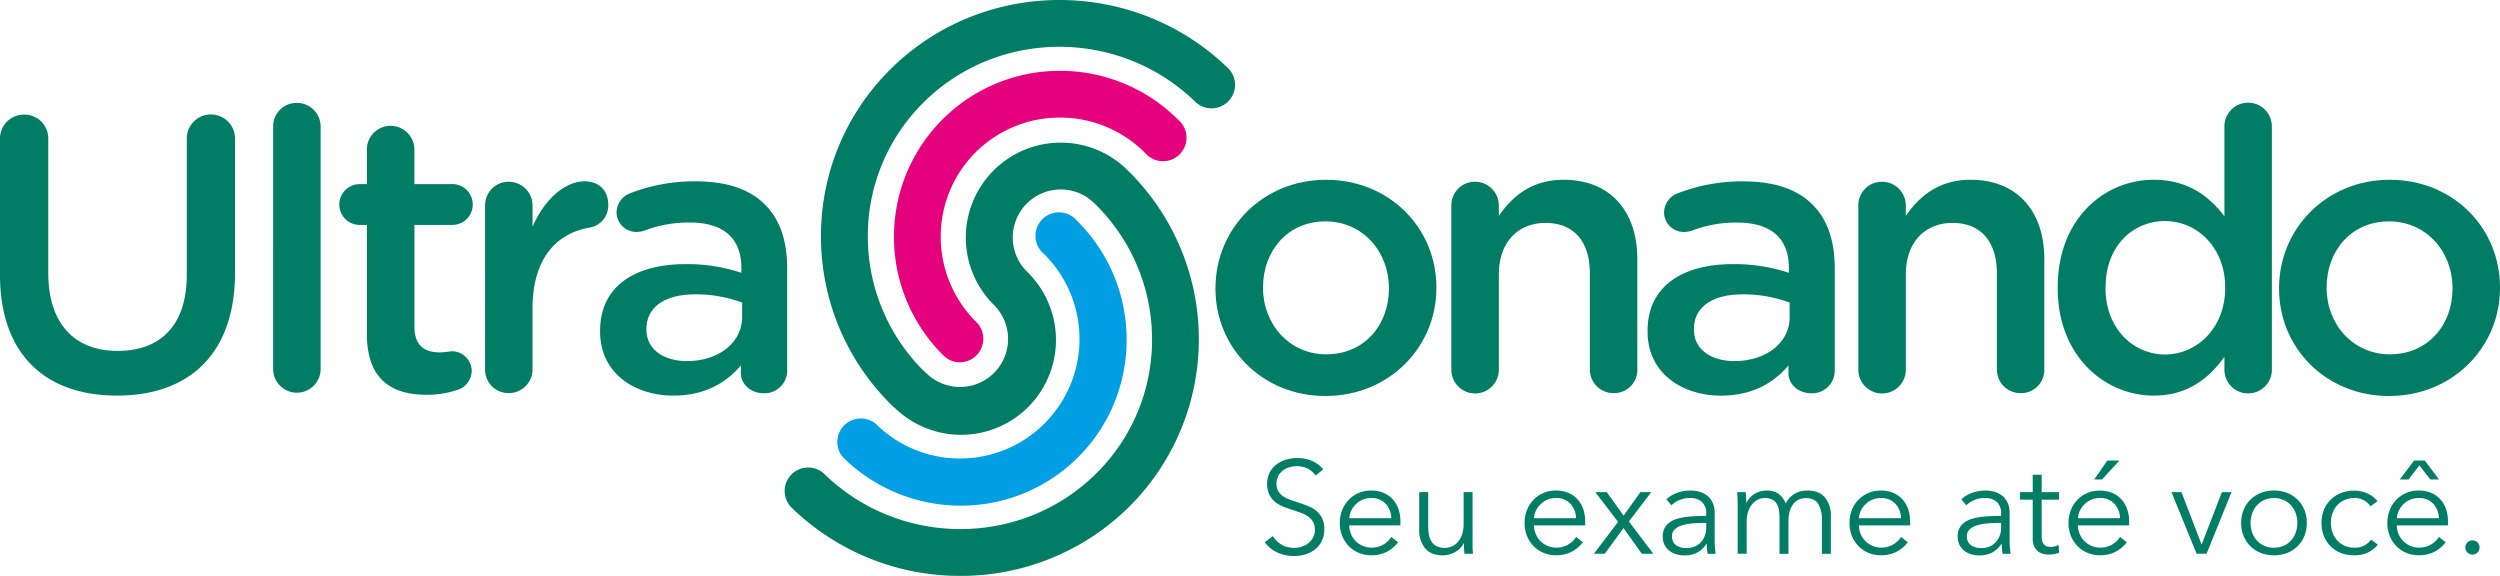 <svg xmlns="http://www.w3.org/2000/svg" viewBox="0 0 1063 244.87"><path d="M559.45,202.2a9.64,9.64,0,0,0-3.31-2.89,10.16,10.16,0,0,0-4.87-1.09,10.4,10.4,0,0,0-3,.45,8.81,8.81,0,0,0-2.74,1.37,7.14,7.14,0,0,0-2,2.33,6.87,6.87,0,0,0-.75,3.3,6.16,6.16,0,0,0,.72,3.14,7,7,0,0,0,1.93,2.1,10.91,10.91,0,0,0,2.74,1.42c1,.38,2.09.75,3.21,1.12,1.37.45,2.76.94,4.16,1.46a15,15,0,0,1,3.77,2,9.88,9.88,0,0,1,2.73,3.2,10,10,0,0,1,1.06,4.9,10.81,10.81,0,0,1-1.13,5.12,10.68,10.68,0,0,1-2.94,3.56,12.25,12.25,0,0,1-4.13,2.07,16.7,16.7,0,0,1-4.68.67,18.19,18.19,0,0,1-3.58-.36,16.65,16.65,0,0,1-3.42-1.1,14,14,0,0,1-3-1.84,13.68,13.68,0,0,1-2.46-2.58l3.47-2.58a10.61,10.61,0,0,0,3.61,3.56,10.24,10.24,0,0,0,5.46,1.43,10.5,10.5,0,0,0,3.08-.48,8.54,8.54,0,0,0,2.83-1.45,8.15,8.15,0,0,0,2.07-2.41,6.62,6.62,0,0,0,.81-3.33,6.72,6.72,0,0,0-.81-3.45,7.15,7.15,0,0,0-2.16-2.29,12.85,12.85,0,0,0-3.08-1.54c-1.15-.41-2.37-.82-3.64-1.24s-2.59-.87-3.86-1.4a13,13,0,0,1-3.42-2,9.59,9.59,0,0,1-2.43-3.11,11.31,11.31,0,0,1,.22-9.46,10.54,10.54,0,0,1,3-3.42,12.58,12.58,0,0,1,4.09-2,16.58,16.58,0,0,1,4.42-.61,15.31,15.31,0,0,1,6.89,1.42,12,12,0,0,1,4.31,3.39Z" fill="#007d64"/><path d="M595.46,221.57v.84a8.24,8.24,0,0,1-.06,1H573.67a10.16,10.16,0,0,0,.79,3.69,9.22,9.22,0,0,0,2,3,9.63,9.63,0,0,0,3,2,9.95,9.95,0,0,0,8.87-.62,10.16,10.16,0,0,0,3.28-3.16l2.85,2.24a14.12,14.12,0,0,1-5.18,4.26,14.59,14.59,0,0,1-6.07,1.28,14,14,0,0,1-5.41-1,12.5,12.5,0,0,1-4.28-2.89,13.51,13.51,0,0,1-2.83-4.36,14.31,14.31,0,0,1-1-5.49,14.69,14.69,0,0,1,1-5.49,13.48,13.48,0,0,1,2.8-4.37,13,13,0,0,1,9.41-3.92,13.32,13.32,0,0,1,5.43,1,11.07,11.07,0,0,1,3.92,2.8,11.93,11.93,0,0,1,2.38,4.11A15.14,15.14,0,0,1,595.46,221.57Zm-3.87-1.23a9.4,9.4,0,0,0-2.38-6.13,8.08,8.08,0,0,0-6.3-2.44,9,9,0,0,0-3.53.7,9.51,9.51,0,0,0-4.81,4.65,8.68,8.68,0,0,0-.84,3.22Z" fill="#007d64"/><path d="M622.67,235.46c-.07-.71-.13-1.49-.17-2.35s0-1.57,0-2.13h-.11a8.7,8.7,0,0,1-3.64,3.73,10.66,10.66,0,0,1-5.32,1.42c-3.33,0-5.82-1-7.48-3a11.81,11.81,0,0,1-2.49-7.84V209.25h3.81v14.51a19.53,19.53,0,0,0,.33,3.75,8,8,0,0,0,1.15,2.88,5.47,5.47,0,0,0,2.18,1.88,7.83,7.83,0,0,0,3.45.67,7.22,7.22,0,0,0,5.49-2.49,9.49,9.49,0,0,0,1.79-3.19,13.89,13.89,0,0,0,.67-4.57V209.25h3.81v20.44c0,.71,0,1.63,0,2.75s.1,2.13.17,3Z" fill="#007d64"/><path d="M674,221.57v.84c0,.3,0,.62,0,1H652.24a10.36,10.36,0,0,0,.78,3.69,9.41,9.41,0,0,0,2,3,9.7,9.7,0,0,0,3,2,10,10,0,0,0,8.88-.62,10.16,10.16,0,0,0,3.28-3.16l2.85,2.24a14.2,14.2,0,0,1-5.18,4.26,14.59,14.59,0,0,1-6.07,1.28,13.94,13.94,0,0,1-5.41-1,12.5,12.5,0,0,1-4.28-2.89,13.51,13.51,0,0,1-2.83-4.36,14.31,14.31,0,0,1-1-5.49,14.69,14.69,0,0,1,1-5.49,13.32,13.32,0,0,1,2.8-4.37,13,13,0,0,1,9.41-3.92,13.38,13.38,0,0,1,5.43,1,11.07,11.07,0,0,1,3.92,2.8,11.93,11.93,0,0,1,2.38,4.11A15.39,15.39,0,0,1,674,221.57Zm-3.86-1.23a9.46,9.46,0,0,0-2.38-6.13,8.11,8.11,0,0,0-6.3-2.44,8.93,8.93,0,0,0-3.53.7,9.44,9.44,0,0,0-2.85,1.91,9.24,9.24,0,0,0-2,2.74,8.68,8.68,0,0,0-.84,3.22Z" fill="#007d64"/><path d="M688,221.91l-9.68-12.66h4.87l7.17,10,7.16-10h4.6l-9.52,12.49L703,235.46H698.1l-7.78-10.92-8,10.92h-4.59Z" fill="#007d64"/><path d="M725.49,218.5a6.57,6.57,0,0,0-1.8-5.06,7.37,7.37,0,0,0-5.2-1.67,11.23,11.23,0,0,0-4.37.84,10.52,10.52,0,0,0-3.42,2.24l-2.13-2.52a12.64,12.64,0,0,1,4.29-2.68,16.07,16.07,0,0,1,6-1.07,13,13,0,0,1,4,.59,9.37,9.37,0,0,1,3.25,1.76,8.1,8.1,0,0,1,2.19,3,10.49,10.49,0,0,1,.78,4.2v11.48c0,1,0,2.06.11,3.14a22.66,22.66,0,0,0,.34,2.74H726.1c-.11-.63-.2-1.32-.28-2.07s-.11-1.47-.11-2.18h-.11a11.18,11.18,0,0,1-4.06,3.78,12,12,0,0,1-5.46,1.14,12.17,12.17,0,0,1-3.11-.42,8.84,8.84,0,0,1-2.91-1.37,7.6,7.6,0,0,1-2.18-2.48,7.31,7.31,0,0,1-.87-3.7,7.05,7.05,0,0,1,1.54-4.81,9.21,9.21,0,0,1,4.11-2.64,24.35,24.35,0,0,1,5.91-1.12q3.33-.26,6.92-.26Zm-1.12,3.86c-1.57,0-3.15.06-4.74.19a21.48,21.48,0,0,0-4.31.79,8,8,0,0,0-3.16,1.71,3.8,3.8,0,0,0-1.23,3,4.74,4.74,0,0,0,.53,2.36,4.4,4.4,0,0,0,1.43,1.54,6.1,6.1,0,0,0,2,.84,10.19,10.19,0,0,0,2.21.25,8.66,8.66,0,0,0,3.58-.7,7.5,7.5,0,0,0,2.63-1.91,8.45,8.45,0,0,0,1.63-2.77,9.77,9.77,0,0,0,.56-3.3v-2Z" fill="#007d64"/><path d="M746.07,210a9.7,9.7,0,0,1,5.18-1.43,11.53,11.53,0,0,1,2.21.23,7.35,7.35,0,0,1,2.24.86,8,8,0,0,1,2,1.71,9.58,9.58,0,0,1,1.6,2.75A9.85,9.85,0,0,1,763,210a10.35,10.35,0,0,1,5.51-1.43q5,0,7.48,3a11.79,11.79,0,0,1,2.49,7.84v16.07h-3.81V221a12.67,12.67,0,0,0-1.54-6.67c-1-1.68-2.77-2.52-5.23-2.52a6.79,6.79,0,0,0-3.5.84,6.7,6.7,0,0,0-2.3,2.22,9.72,9.72,0,0,0-1.26,3.1,16.39,16.39,0,0,0-.39,3.59v13.94h-3.81V220.17a19.59,19.59,0,0,0-.28-3.47,7.12,7.12,0,0,0-1-2.66,4.52,4.52,0,0,0-1.93-1.68,7.33,7.33,0,0,0-3.14-.59,6.59,6.59,0,0,0-2.71.62,7.11,7.11,0,0,0-2.47,1.88,9.81,9.81,0,0,0-1.76,3.19,13.87,13.87,0,0,0-.67,4.56v13.44h-3.81V215c0-.71,0-1.62-.06-2.74s-.09-2.13-.16-3h3.64c.07.71.13,1.5.16,2.36s.06,1.56.06,2.12h.11A8.93,8.93,0,0,1,746.07,210Z" fill="#007d64"/><path d="M812.17,221.57v.84a8.13,8.13,0,0,1,0,1H790.39a10.36,10.36,0,0,0,.78,3.69,9.41,9.41,0,0,0,2,3,9.7,9.7,0,0,0,3,2,10,10,0,0,0,8.88-.62,10.16,10.16,0,0,0,3.28-3.16l2.85,2.24a14.2,14.2,0,0,1-5.18,4.26,14.59,14.59,0,0,1-6.07,1.28,13.94,13.94,0,0,1-5.41-1,12.5,12.5,0,0,1-4.28-2.89,13.51,13.51,0,0,1-2.83-4.36,14.31,14.31,0,0,1-1-5.49,14.69,14.69,0,0,1,1-5.49,13.32,13.32,0,0,1,2.8-4.37,13,13,0,0,1,9.41-3.92,13.38,13.38,0,0,1,5.43,1,11.07,11.07,0,0,1,3.92,2.8,11.93,11.93,0,0,1,2.38,4.11A15.39,15.39,0,0,1,812.17,221.57Zm-3.86-1.23a9.46,9.46,0,0,0-2.38-6.13,8.09,8.09,0,0,0-6.3-2.44,8.93,8.93,0,0,0-3.53.7,9.44,9.44,0,0,0-2.85,1.91,9.24,9.24,0,0,0-2,2.74,8.68,8.68,0,0,0-.84,3.22Z" fill="#007d64"/><path d="M850.87,218.5a6.61,6.61,0,0,0-1.79-5.06,7.4,7.4,0,0,0-5.21-1.67,11.27,11.27,0,0,0-4.37.84,10.48,10.48,0,0,0-3.41,2.24L834,212.33a12.59,12.59,0,0,1,4.28-2.68,16.07,16.07,0,0,1,6-1.07,13.12,13.12,0,0,1,4,.59,9.55,9.55,0,0,1,3.25,1.76,8.08,8.08,0,0,1,2.18,3,10.49,10.49,0,0,1,.78,4.2v11.48c0,1,0,2.06.12,3.14a21,21,0,0,0,.33,2.74h-3.41c-.12-.63-.21-1.32-.28-2.07a20.46,20.46,0,0,1-.12-2.18H851a11.11,11.11,0,0,1-4.06,3.78,12,12,0,0,1-5.46,1.14,12.23,12.23,0,0,1-3.11-.42,8.84,8.84,0,0,1-2.91-1.37,7.72,7.72,0,0,1-2.18-2.48,7.31,7.31,0,0,1-.87-3.7,7.05,7.05,0,0,1,1.54-4.81,9.25,9.25,0,0,1,4.12-2.64,24.17,24.17,0,0,1,5.9-1.12q3.33-.26,6.92-.26Zm-1.12,3.86c-1.57,0-3.15.06-4.73.19a21.22,21.22,0,0,0-4.31.79,8.09,8.09,0,0,0-3.17,1.71,3.8,3.8,0,0,0-1.23,3,4.84,4.84,0,0,0,.53,2.36,4.49,4.49,0,0,0,1.43,1.54,6.19,6.19,0,0,0,2,.84,10.26,10.26,0,0,0,2.21.25,8.63,8.63,0,0,0,3.58-.7,7.54,7.54,0,0,0,2.64-1.91,8.43,8.43,0,0,0,1.62-2.77,9.77,9.77,0,0,0,.56-3.3v-2Z" fill="#007d64"/><path d="M875.51,212.45h-7.39v15.28a8.52,8.52,0,0,0,.28,2.41,3.32,3.32,0,0,0,.81,1.49,2.74,2.74,0,0,0,1.26.72,5.63,5.63,0,0,0,1.57.2,6.58,6.58,0,0,0,1.65-.22,8.37,8.37,0,0,0,1.65-.62l.17,3.3a10.53,10.53,0,0,1-2.1.59,13.55,13.55,0,0,1-2.38.2,10,10,0,0,1-2.24-.28,5.62,5.62,0,0,1-2.18-1.07,5.76,5.76,0,0,1-1.66-2.12,8.25,8.25,0,0,1-.64-3.53V212.45h-5.43v-3.2h5.43v-7.39h3.81v7.39h7.39Z" fill="#007d64"/><path d="M905.3,221.57v.84c0,.3,0,.62,0,1H883.52a10.15,10.15,0,0,0,.78,3.69,9.41,9.41,0,0,0,2,3,9.58,9.58,0,0,0,3,2,10,10,0,0,0,8.88-.62,10.12,10.12,0,0,0,3.27-3.16l2.86,2.24a14.28,14.28,0,0,1-5.18,4.26,14.63,14.63,0,0,1-6.08,1.28,13.93,13.93,0,0,1-5.4-1,12.5,12.5,0,0,1-4.28-2.89,13.51,13.51,0,0,1-2.83-4.36,14.31,14.31,0,0,1-1-5.49,14.69,14.69,0,0,1,1-5.49,13.16,13.16,0,0,1,2.8-4.37,12.79,12.79,0,0,1,4.2-2.88,13,13,0,0,1,5.21-1,13.38,13.38,0,0,1,5.43,1,11.16,11.16,0,0,1,3.92,2.8,12.09,12.09,0,0,1,2.38,4.11A15.39,15.39,0,0,1,905.3,221.57Zm-3.86-1.23a9.46,9.46,0,0,0-2.38-6.13,8.11,8.11,0,0,0-6.3-2.44,8.93,8.93,0,0,0-3.53.7,9.49,9.49,0,0,0-2.86,1.91,9.62,9.62,0,0,0-2,2.74,9.09,9.09,0,0,0-.84,3.22Zm-7.67-16.46h-3.31l5.6-8.07h5.1Z" fill="#007d64"/><path d="M938.23,235.46H934l-10.7-26.21h4.26l8.51,22.18h.11l8.57-22.18h4.09Z" fill="#007d64"/><path d="M980.84,222.36a14.31,14.31,0,0,1-1,5.49,13,13,0,0,1-2.89,4.36,12.89,12.89,0,0,1-4.42,2.89,15.9,15.9,0,0,1-11.26,0,13,13,0,0,1-4.42-2.89,13.16,13.16,0,0,1-2.88-4.36,15,15,0,0,1,0-11,12.89,12.89,0,0,1,7.3-7.25,15.76,15.76,0,0,1,11.26,0,12.94,12.94,0,0,1,7.31,7.25A14.31,14.31,0,0,1,980.84,222.36Zm-4,0a11.93,11.93,0,0,0-.7-4.12,9.92,9.92,0,0,0-2-3.36,9.35,9.35,0,0,0-3.13-2.27,9.93,9.93,0,0,0-4.15-.84,9.68,9.68,0,0,0-4.11.84,9.47,9.47,0,0,0-3.11,2.27,10.08,10.08,0,0,0-2,3.36,12.45,12.45,0,0,0,0,8.23,10.08,10.08,0,0,0,2,3.36,9,9,0,0,0,3.11,2.24,9.83,9.83,0,0,0,4.11.82,10.08,10.08,0,0,0,4.15-.82,8.88,8.88,0,0,0,3.13-2.24,9.92,9.92,0,0,0,2-3.36A11.87,11.87,0,0,0,976.81,222.36Z" fill="#007d64"/><path d="M1007.89,215.25a7.27,7.27,0,0,0-2.77-2.5,8.23,8.23,0,0,0-4-1,10.2,10.2,0,0,0-4.14.82,9.32,9.32,0,0,0-3.17,2.24,9.8,9.8,0,0,0-2,3.36,12,12,0,0,0-.7,4.17,11.84,11.84,0,0,0,.7,4.14,10,10,0,0,0,2,3.33,8.88,8.88,0,0,0,3.13,2.24,10,10,0,0,0,4.15.82,8.41,8.41,0,0,0,7.11-3.42l2.85,2.13a12.49,12.49,0,0,1-4.11,3.3,12.89,12.89,0,0,1-5.85,1.23,15.33,15.33,0,0,1-5.77-1,12.62,12.62,0,0,1-4.4-2.89,13.19,13.19,0,0,1-2.83-4.36,15.57,15.57,0,0,1,0-11A13.23,13.23,0,0,1,991,212.5a12.74,12.74,0,0,1,4.4-2.88,15.33,15.33,0,0,1,5.77-1,13.74,13.74,0,0,1,5.34,1.15,10.56,10.56,0,0,1,4.4,3.39Z" fill="#007d64"/><path d="M1040.88,221.57v.84a8.24,8.24,0,0,1-.06,1h-21.73a10.16,10.16,0,0,0,.79,3.69,9.22,9.22,0,0,0,2,3,9.63,9.63,0,0,0,3,2,9.95,9.95,0,0,0,8.87-.62,10.16,10.16,0,0,0,3.28-3.16l2.85,2.24a14.12,14.12,0,0,1-5.18,4.26,14.59,14.59,0,0,1-6.07,1.28,14,14,0,0,1-5.41-1,12.5,12.5,0,0,1-4.28-2.89,13.51,13.51,0,0,1-2.83-4.36,14.31,14.31,0,0,1-1-5.49,14.69,14.69,0,0,1,1-5.49,13.48,13.48,0,0,1,2.8-4.37,13,13,0,0,1,9.41-3.92,13.35,13.35,0,0,1,5.43,1,11.07,11.07,0,0,1,3.92,2.8,11.93,11.93,0,0,1,2.38,4.11A15.39,15.39,0,0,1,1040.88,221.57Zm-3.87-1.23a9.4,9.4,0,0,0-2.38-6.13,8.08,8.08,0,0,0-6.3-2.44,9,9,0,0,0-3.53.7,9.51,9.51,0,0,0-4.81,4.65,8.68,8.68,0,0,0-.84,3.22Zm.06-16.46h-3.7l-4.65-6-4.64,6h-3.7l6.1-8.07H1031Z" fill="#007d64"/><path d="M1054.32,232.77a3,3,0,0,1-.84,2.1,3,3,0,0,1-4.37,0,3,3,0,0,1-.84-2.1,3.05,3.05,0,0,1,.84-2.1,3.05,3.05,0,0,1,4.37,0A3.05,3.05,0,0,1,1054.32,232.77Z" fill="#007d64"/><path d="M0,116.82V58.92A10.16,10.16,0,0,1,10.35,48.74,10.11,10.11,0,0,1,20.52,58.92V116c0,21.68,11.19,33.2,29.54,33.2,18.18,0,29.36-10.84,29.36-32.37V58.92a10.26,10.26,0,0,1,20.52,0v56.9c0,34.87-19.68,52.39-50.22,52.39C19.35,168.21,0,150.69,0,116.82Z" fill="#007d64"/><path d="M116.15,53.75a9.94,9.94,0,0,1,10-10,10.08,10.08,0,0,1,10.18,10V157.2a10.1,10.1,0,0,1-20.19,0Z" fill="#007d64"/><path d="M156,142V95.63h-3.34a8.68,8.68,0,0,1,0-17.35H156v-15a10.1,10.1,0,0,1,20.19,0v15h15.85a8.68,8.68,0,1,1,0,17.35H176.22v43.21c0,7.85,4,11,10.85,11a47.57,47.57,0,0,0,5-.5,8.5,8.5,0,0,1,8.51,8.34,8.68,8.68,0,0,1-5.34,7.84,40.17,40.17,0,0,1-13.85,2.34C166.54,167.88,156,161.37,156,142Z" fill="#007d64"/><path d="M206.26,87.45a10,10,0,0,1,10-10.17,10.11,10.11,0,0,1,10.18,10.17v9c4.67-11,13.35-19.35,22.19-19.35,6.34,0,10,4.17,10,10a9.48,9.48,0,0,1-8,9.68c-14.35,2.5-24.2,13.51-24.2,34.37v26a10.08,10.08,0,0,1-10.18,10,9.94,9.94,0,0,1-10-10Z" fill="#007d64"/><path d="M255.16,141v-.33c0-19,14.85-28.37,36.37-28.37a73.57,73.57,0,0,1,23.7,3.68v-2.17c0-12.52-7.68-19.19-21.86-19.19a52.45,52.45,0,0,0-19.52,3.5,11.49,11.49,0,0,1-3.17.5,8.41,8.41,0,0,1-8.52-8.34,8.83,8.83,0,0,1,5.51-8A75.51,75.51,0,0,1,296,77.11c13.18,0,23,3.5,29.2,9.84,6.51,6.34,9.51,15.69,9.51,27.2v43.38a9.62,9.62,0,0,1-9.84,9.68c-5.85,0-9.85-4-9.85-8.51v-3.34c-6,7.18-15.19,12.85-28.7,12.85C269.84,168.21,255.16,158.7,255.16,141Zm60.4-6.34v-6a56.08,56.08,0,0,0-20-3.5c-13,0-20.69,5.51-20.69,14.69v.33c0,8.51,7.51,13.35,17.18,13.35C305.38,153.53,315.56,145.85,315.56,134.67Z" fill="#007d64"/><path d="M516.82,122.83v-.33c0-25.2,20-46.06,47-46.06S610.76,97,610.76,122.16v.34c0,25-20,45.88-47.22,45.88C536.67,168.38,516.82,147.85,516.82,122.83Zm73.75,0v-.33c0-15.53-11.18-28.37-27-28.37-16.18,0-26.53,12.68-26.53,28v.34c0,15.34,11.18,28.19,26.86,28.19C580.22,150.69,590.57,138,590.57,122.83Z" fill="#007d64"/><path d="M617.11,87.45a10,10,0,0,1,10-10.17,10.11,10.11,0,0,1,10.19,10.17v4.34c5.67-8.17,13.84-15.35,27.53-15.35,19.85,0,31.36,13.35,31.36,33.71v47a9.83,9.83,0,0,1-10,10,10,10,0,0,1-10.18-10V116.32c0-13.68-6.84-21.53-18.85-21.53-11.68,0-19.85,8.18-19.85,21.86V157.2a10.1,10.1,0,0,1-20.2,0Z" fill="#007d64"/><path d="M700.55,141v-.33c0-19,14.85-28.37,36.38-28.37A73.55,73.55,0,0,1,760.62,116v-2.17c0-12.52-7.68-19.19-21.86-19.19a52.49,52.49,0,0,0-19.52,3.5,11.43,11.43,0,0,1-3.17.5,8.4,8.4,0,0,1-8.51-8.34,8.83,8.83,0,0,1,5.51-8,75.49,75.49,0,0,1,28.36-5.17c13.18,0,23,3.5,29.21,9.84,6.5,6.34,9.5,15.69,9.5,27.2v43.38a9.62,9.62,0,0,1-9.85,9.68c-5.83,0-9.84-4-9.84-8.51v-3.34c-6,7.18-15.18,12.85-28.7,12.85C715.24,168.21,700.55,158.7,700.55,141Zm60.4-6.34v-6a56,56,0,0,0-20-3.5c-13,0-20.69,5.51-20.69,14.69v.33c0,8.51,7.51,13.35,17.19,13.35C750.78,153.53,761,145.85,761,134.67Z" fill="#007d64"/><path d="M790.16,87.45a10,10,0,0,1,10-10.17,10.11,10.11,0,0,1,10.19,10.17v4.34c5.67-8.17,13.85-15.35,27.53-15.35,19.85,0,31.36,13.35,31.36,33.71v47a9.83,9.83,0,0,1-10,10,10,10,0,0,1-10.17-10V116.32c0-13.68-6.85-21.53-18.86-21.53-11.68,0-19.85,8.18-19.85,21.86V157.2a10.1,10.1,0,0,1-20.2,0Z" fill="#007d64"/><path d="M966,157.2a10.09,10.09,0,0,1-20.18,0v-5.51c-6.51,9.18-15.69,16.52-30,16.52-20.69,0-40.88-16.52-40.88-45.71v-.34c0-29.2,19.86-45.72,40.88-45.72,14.52,0,23.7,7.18,30,15.52V53.75a10.09,10.09,0,0,1,20.18,0Zm-70.74-35v.34c0,17,11.68,28.19,25.36,28.19,13.52,0,25.53-11.34,25.53-28.19v-.34c0-17-12-28.2-25.53-28.2C906.81,94,895.3,104.64,895.3,122.16Z" fill="#007d64"/><path d="M969.06,122.83v-.33c0-25.2,20-46.06,47.05-46.06S1063,97,1063,122.16v.34c0,25-20,45.88-47.22,45.88C988.92,168.38,969.06,147.85,969.06,122.83Zm73.75,0v-.33c0-15.53-11.18-28.37-27-28.37-16.18,0-26.53,12.68-26.53,28v.34c0,15.34,11.18,28.19,26.86,28.19C1032.47,150.69,1042.81,138,1042.81,122.83Z" fill="#007d64"/><path d="M408.54,215a71.06,71.06,0,0,1-50.17-20.64,10,10,0,0,1,14-14.16A50.81,50.81,0,1,0,444,108.07a10,10,0,1,1,14-14.14c27.82,27.61,28.1,72.59.63,100.26A70.36,70.36,0,0,1,408.54,215Z" fill="#009ee2"/><path d="M408.21,154.08a10,10,0,0,1-7-2.88,70.8,70.8,0,0,1-21.09-50.08,70.49,70.49,0,0,1,70.49-71h.06a70.81,70.81,0,0,1,50.17,20.69,10,10,0,1,1-14,14.16A51,51,0,0,0,450.65,50h0A50.55,50.55,0,0,0,400,101a50.93,50.93,0,0,0,15.19,36,10,10,0,0,1-7,17.05Z" fill="#e5007e"/><path d="M408.32,244.87a102.64,102.64,0,0,1-72.12-29.4,10,10,0,0,1,14-14.23c32.23,31.65,84.29,31.63,116.05-.06a79.7,79.7,0,0,0,23.6-57.12,80.57,80.57,0,0,0-24.4-57.5,20.3,20.3,0,0,0-14.42-6h-.08a20.43,20.43,0,0,0-14.3,34.92,40.35,40.35,0,0,1-56,58.11l-.43-.27-.79-.77a100.46,100.46,0,0,1-30.35-71.73A99.4,99.4,0,0,1,378.5,29.58C418-9.8,482.63-9.87,522.61,29.43a10,10,0,0,1-14,14.22c-32.21-31.67-84.27-31.66-116,0A79.68,79.68,0,0,0,369,100.77a80.7,80.7,0,0,0,23.64,56.83l.38.23.8.8a20.48,20.48,0,0,0,28.9-.12,20.42,20.42,0,0,0-.12-28.86,40.35,40.35,0,0,1,28.25-69H451a40.11,40.11,0,0,1,28.43,11.72,100.4,100.4,0,0,1,.88,142.92A101.6,101.6,0,0,1,408.32,244.87Z" fill="#007d64"/></svg>